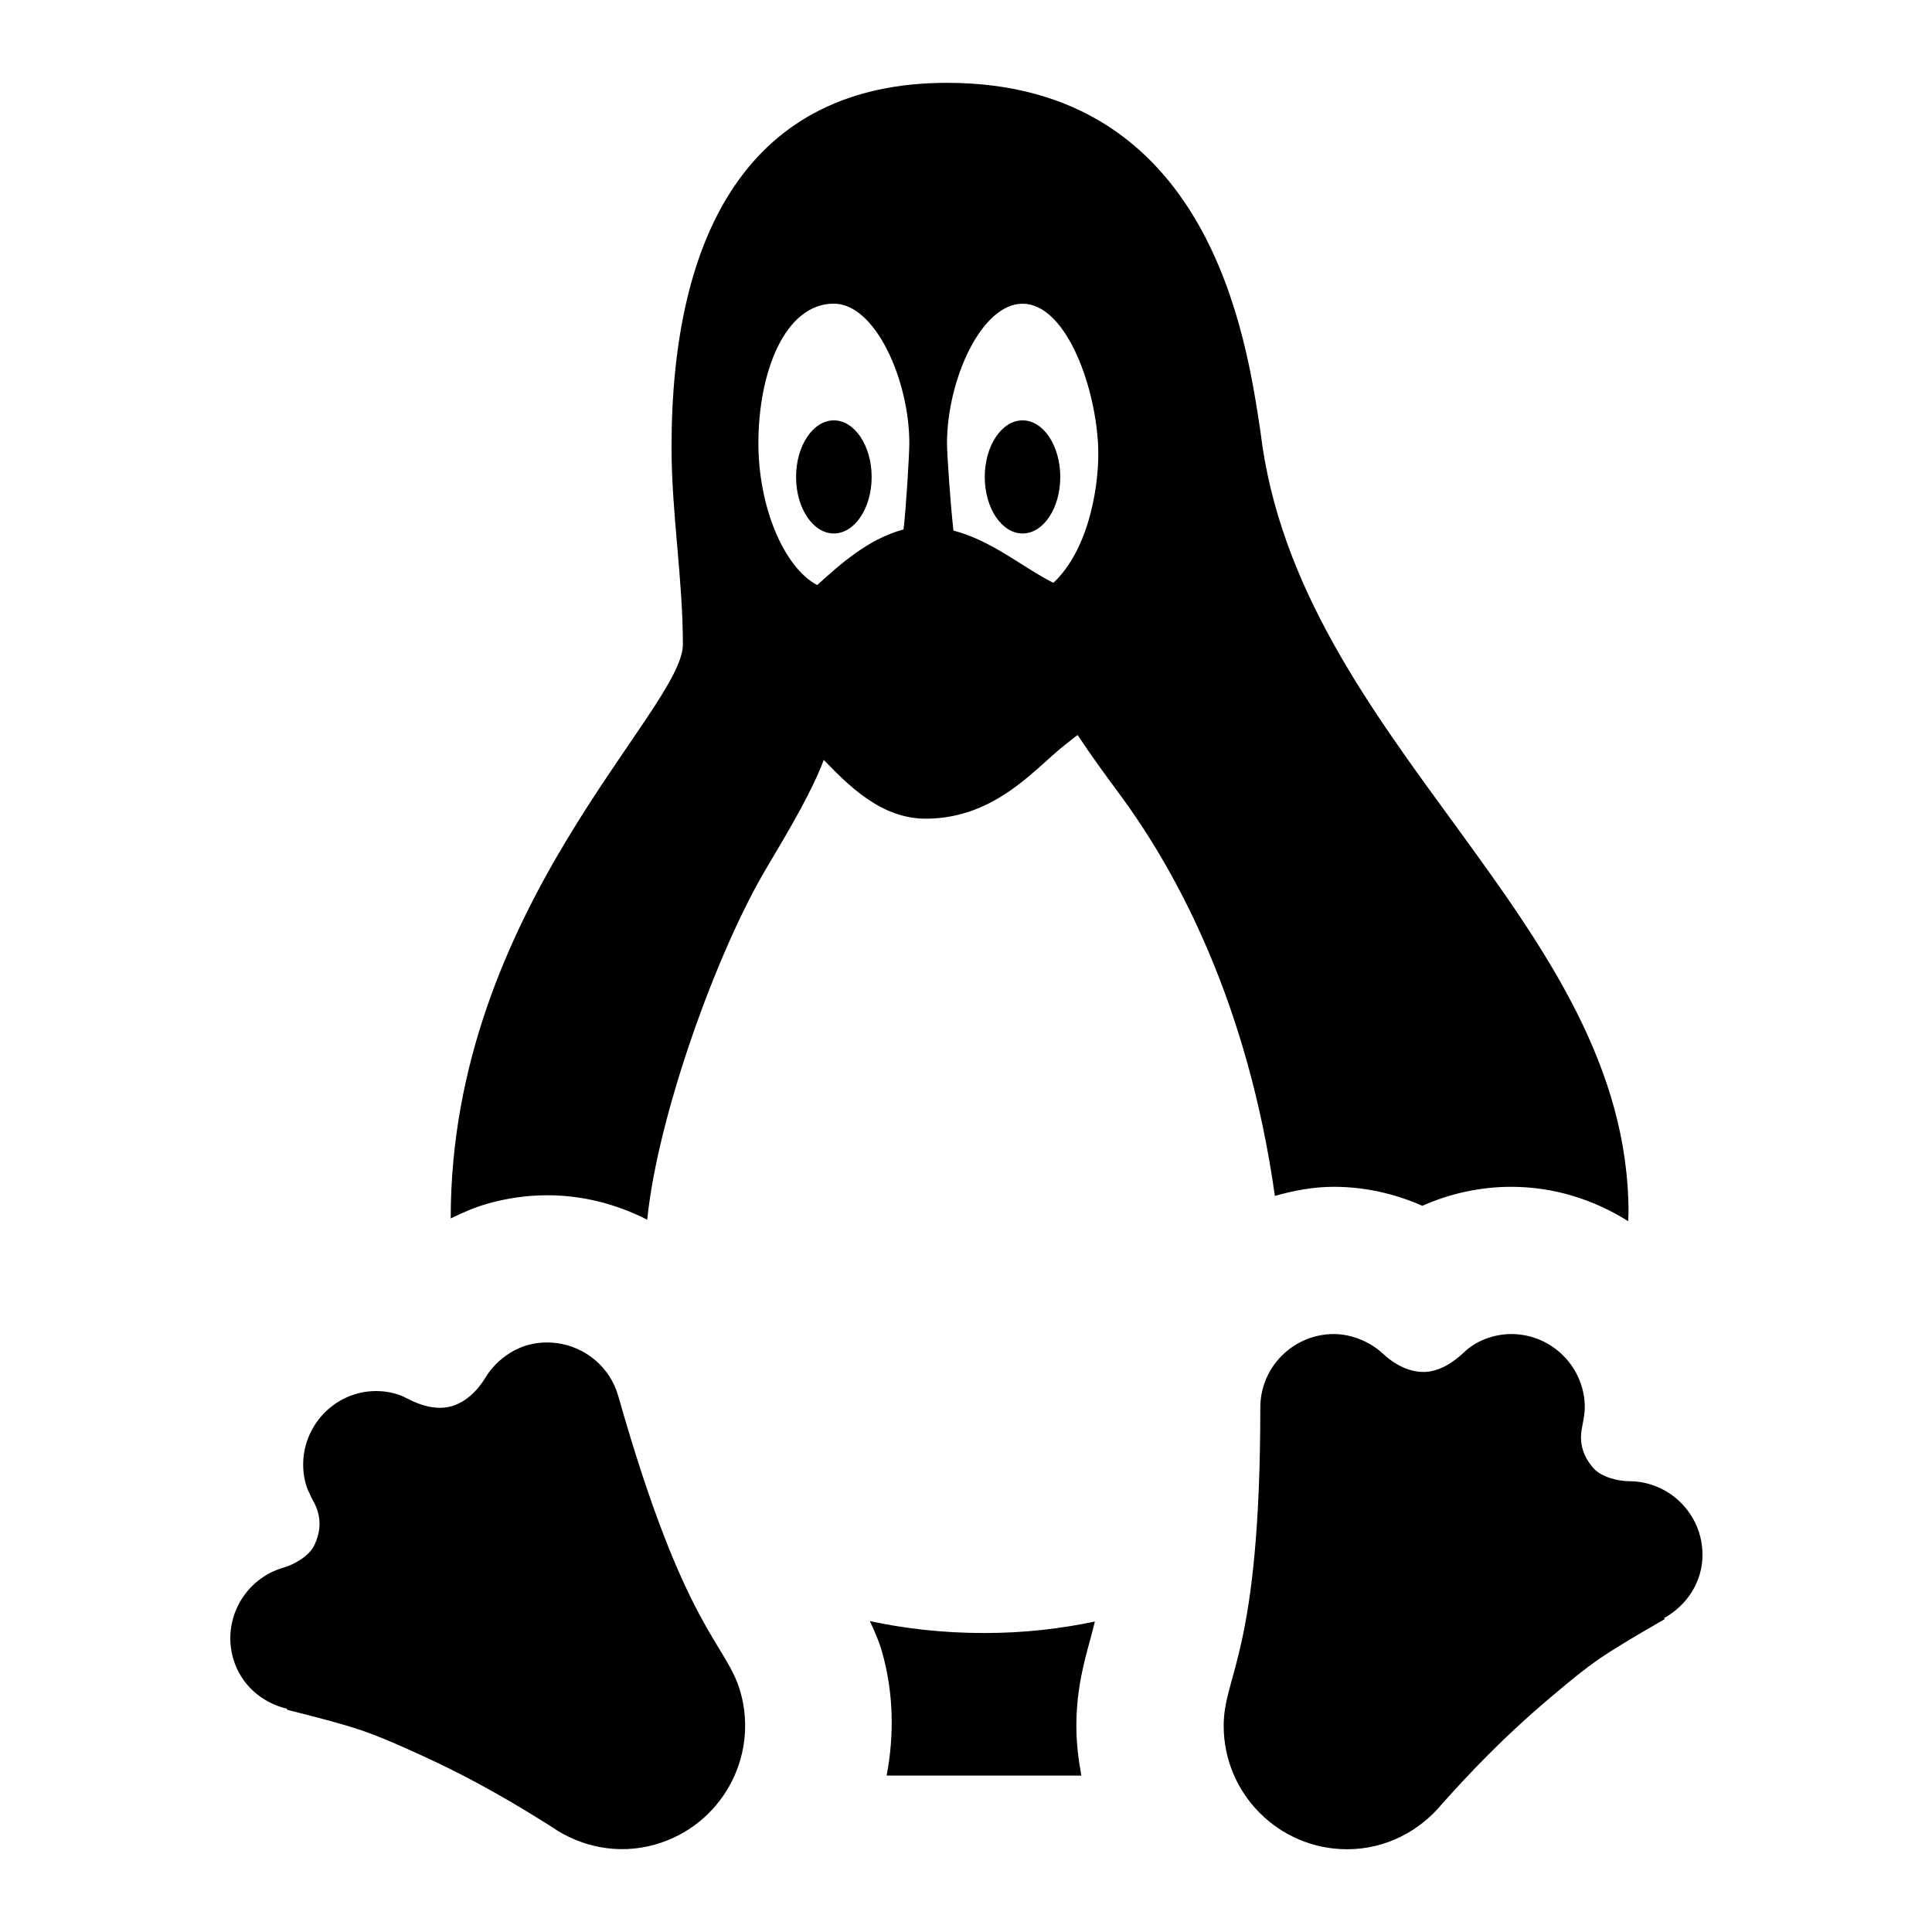 <svg width="24" height="24" viewBox="0 0 24 24" fill="none" xmlns="http://www.w3.org/2000/svg">
<path d="M11.765 1.029C9.311 1.029 8.342 2.9 8.342 5.556C8.342 6.379 8.483 7.187 8.483 8.006C8.483 8.824 5.599 11.281 5.599 15.131V15.136C5.746 15.064 5.894 14.999 6.051 14.954C6.295 14.884 6.549 14.848 6.801 14.848C7.242 14.848 7.664 14.96 8.04 15.152C8.17 13.855 8.907 11.82 9.515 10.795C9.838 10.252 10.091 9.818 10.233 9.44C10.54 9.756 10.943 10.169 11.498 10.17C12.381 10.17 12.879 9.519 13.246 9.24C13.289 9.207 13.34 9.164 13.387 9.131C13.546 9.373 13.719 9.61 13.899 9.854C14.634 10.843 15.502 12.479 15.837 14.856C16.072 14.789 16.315 14.743 16.571 14.743C16.948 14.743 17.323 14.826 17.669 14.979C18.012 14.826 18.39 14.743 18.773 14.743C19.308 14.743 19.803 14.904 20.226 15.17C20.226 15.136 20.23 15.1 20.23 15.066C20.23 11.442 16.12 9.23 15.658 5.363C15.486 4.228 15.044 1.029 11.765 1.029ZM10.358 3.772C10.877 3.772 11.296 4.728 11.296 5.506C11.296 5.642 11.255 6.328 11.224 6.577C10.778 6.696 10.423 7.023 10.151 7.268C9.73 7.042 9.421 6.285 9.421 5.506C9.421 4.622 9.751 3.772 10.358 3.772ZM12.703 3.773C13.221 3.773 13.594 4.732 13.64 5.507C13.668 5.973 13.54 6.818 13.085 7.24C12.707 7.05 12.321 6.714 11.844 6.591C11.809 6.284 11.764 5.654 11.764 5.507C11.764 4.73 12.185 3.773 12.703 3.773ZM10.358 5.222C10.1 5.222 9.889 5.537 9.889 5.925C9.889 6.313 10.1 6.627 10.358 6.627C10.617 6.627 10.828 6.313 10.828 5.925C10.828 5.538 10.617 5.222 10.358 5.222ZM12.703 5.222C12.444 5.222 12.233 5.537 12.233 5.925C12.233 6.313 12.444 6.627 12.703 6.627C12.962 6.627 13.171 6.313 13.171 5.925C13.171 5.538 12.962 5.222 12.703 5.222ZM16.571 16.572C16.066 16.572 15.656 16.981 15.656 17.486C15.656 20.541 15.201 20.8 15.201 21.438C15.201 22.285 15.888 22.972 16.735 22.972C17.213 22.972 17.634 22.748 17.916 22.406C18.235 22.05 18.665 21.587 19.28 21.07C19.78 20.648 19.887 20.571 20.68 20.113C20.678 20.111 20.674 20.102 20.673 20.1C20.951 19.944 21.149 19.657 21.149 19.314C21.149 18.81 20.74 18.4 20.235 18.4C20.11 18.4 19.891 18.353 19.789 18.232C19.684 18.11 19.608 17.948 19.653 17.731C19.653 17.731 19.687 17.569 19.687 17.486C19.687 16.981 19.277 16.572 18.773 16.572C18.549 16.572 18.328 16.662 18.191 16.795C18.052 16.927 17.875 17.042 17.687 17.043C17.506 17.044 17.328 16.956 17.169 16.807C17.031 16.679 16.802 16.572 16.571 16.572ZM6.912 16.684C6.794 16.669 6.671 16.676 6.549 16.711C6.327 16.774 6.137 16.939 6.039 17.1C5.926 17.287 5.779 17.421 5.605 17.47C5.423 17.52 5.221 17.46 5.053 17.37C4.885 17.279 4.647 17.252 4.432 17.313C3.946 17.451 3.663 17.958 3.801 18.443C3.824 18.524 3.903 18.668 3.903 18.668C4.005 18.866 3.975 19.043 3.908 19.189C3.843 19.333 3.646 19.438 3.526 19.472C3.041 19.61 2.758 20.115 2.896 20.6C2.989 20.929 3.256 21.154 3.567 21.227C3.566 21.23 3.566 21.237 3.565 21.239C4.453 21.463 4.577 21.508 5.173 21.777C5.904 22.106 6.444 22.436 6.849 22.691C7.213 22.945 7.681 23.044 8.14 22.913C8.955 22.681 9.429 21.834 9.198 21.018C9.023 20.405 8.514 20.28 7.68 17.341C7.576 16.977 7.265 16.728 6.912 16.684ZM10.806 20.138C10.86 20.258 10.915 20.373 10.957 20.52C11.101 21.029 11.11 21.552 11.014 22.057H13.433C13.396 21.856 13.371 21.65 13.371 21.438C13.371 20.99 13.467 20.643 13.544 20.364C13.562 20.299 13.581 20.224 13.601 20.143C13.181 20.232 12.725 20.286 12.226 20.286C11.706 20.286 11.237 20.23 10.806 20.138Z" fill="currentColor"/>
</svg>
